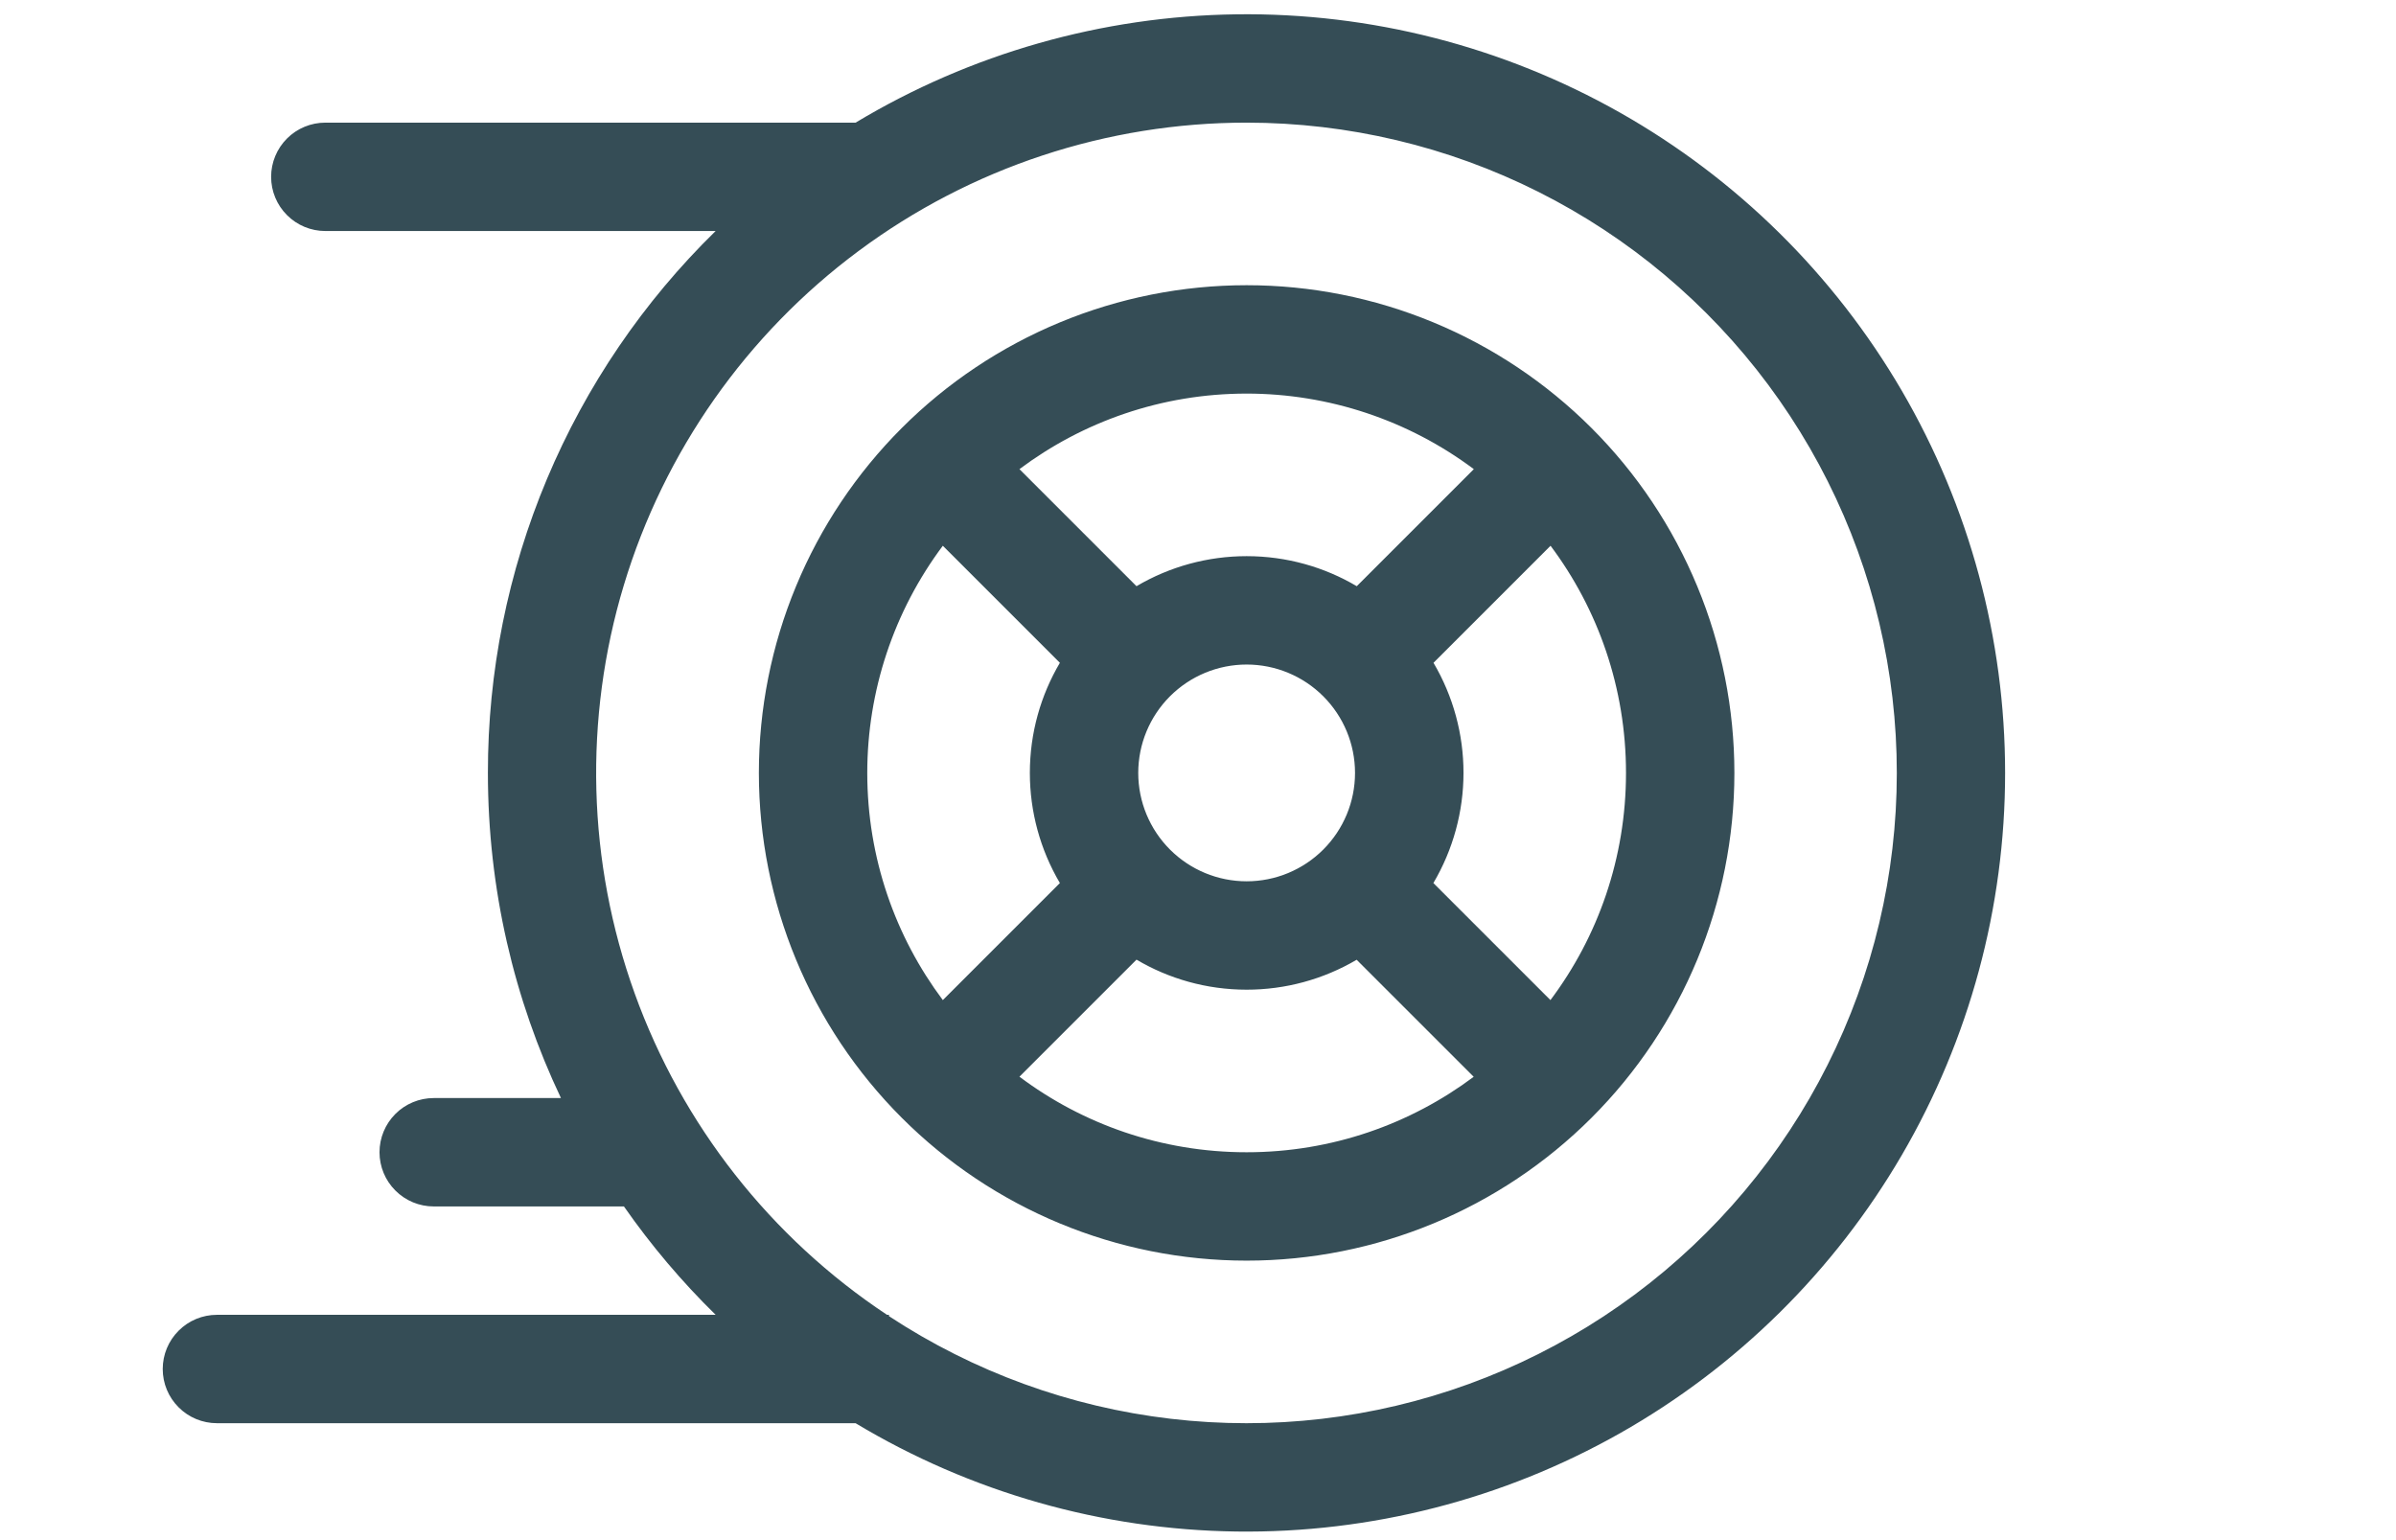 <svg width="84" height="54" viewBox="0 0 84 54" fill="none" xmlns="http://www.w3.org/2000/svg">
    <path d="M43.705 4.3C47.258 4.301 50.762 5.132 53.937 6.728C57.112 8.323 59.87 10.639 61.991 13.49C64.112 16.34 65.538 19.647 66.154 23.147C66.77 26.646 66.56 30.241 65.54 33.645C64.52 37.049 62.718 40.167 60.279 42.751C57.84 45.335 54.831 47.313 51.491 48.527C48.152 49.742 44.575 50.159 41.046 49.745C37.517 49.332 34.133 48.099 31.165 46.146V46.1H31.097C27.015 43.392 23.913 39.442 22.252 34.834C20.59 30.226 20.457 25.205 21.871 20.516C23.286 15.826 26.173 11.717 30.106 8.796C34.038 5.875 38.807 4.299 43.705 4.3ZM21.874 42.3C22.829 43.668 23.901 44.935 25.089 46.1H7.605C7.101 46.1 6.618 46.3 6.262 46.657C5.905 47.013 5.705 47.496 5.705 48C5.705 48.504 5.905 48.987 6.262 49.343C6.618 49.7 7.101 49.9 7.605 49.9H29.995C34.031 52.325 38.638 53.636 43.347 53.698C48.055 53.76 52.695 52.57 56.794 50.252C60.892 47.933 64.301 44.568 66.674 40.501C69.046 36.433 70.296 31.809 70.296 27.1C70.296 22.391 69.046 17.767 66.674 13.699C64.301 9.632 60.892 6.267 56.794 3.948C52.695 1.63 48.055 0.44 43.347 0.502C38.638 0.564 34.031 1.875 29.995 4.3H11.405C10.901 4.3 10.418 4.5 10.062 4.856C9.705 5.213 9.505 5.696 9.505 6.2C9.505 6.704 9.705 7.187 10.062 7.543C10.418 7.9 10.901 8.1 11.405 8.1H25.089C22.558 10.574 20.547 13.53 19.176 16.793C17.805 20.056 17.101 23.561 17.105 27.1C17.105 31.181 18.025 35.042 19.666 38.5H15.205C14.701 38.5 14.218 38.7 13.862 39.056C13.505 39.413 13.305 39.896 13.305 40.4C13.305 40.904 13.505 41.387 13.862 41.743C14.218 42.1 14.701 42.3 15.205 42.3H21.874ZM33.054 19.135C31.334 21.435 30.405 24.229 30.405 27.1C30.405 30.087 31.393 32.846 33.054 35.065L37.158 30.961C36.468 29.791 36.105 28.458 36.105 27.1C36.105 25.694 36.489 24.372 37.158 23.239L33.054 19.135ZM35.74 16.449L39.844 20.553C41.014 19.863 42.347 19.5 43.705 19.5C45.111 19.5 46.434 19.884 47.566 20.553L51.67 16.449C49.37 14.729 46.576 13.8 43.705 13.8C40.718 13.8 37.959 14.788 35.74 16.449ZM54.36 19.135L50.256 23.239C50.946 24.409 51.309 25.743 51.308 27.101C51.307 28.459 50.943 29.791 50.252 30.961L54.356 35.065C56.021 32.846 57.005 30.087 57.005 27.1C57.005 24.113 56.021 21.354 54.36 19.135ZM51.666 37.755L47.562 33.651C46.393 34.339 45.061 34.701 43.705 34.7C42.299 34.7 40.977 34.316 39.844 33.647L35.74 37.751C37.959 39.416 40.718 40.4 43.705 40.4C46.692 40.4 49.451 39.412 51.67 37.751M26.605 27.1C26.605 24.854 27.047 22.631 27.907 20.556C28.766 18.481 30.026 16.596 31.614 15.008C33.201 13.421 35.087 12.161 37.161 11.302C39.236 10.442 41.459 10 43.705 10C45.951 10 48.174 10.442 50.249 11.302C52.324 12.161 54.209 13.421 55.797 15.008C57.385 16.596 58.644 18.481 59.503 20.556C60.363 22.631 60.805 24.854 60.805 27.1C60.805 31.635 59.004 35.985 55.797 39.191C52.59 42.398 48.24 44.2 43.705 44.2C39.17 44.2 34.82 42.398 31.614 39.191C28.407 35.985 26.605 31.635 26.605 27.1ZM39.905 27.1C39.905 28.108 40.305 29.074 41.018 29.787C41.731 30.5 42.697 30.9 43.705 30.9C44.713 30.9 45.679 30.5 46.392 29.787C47.105 29.074 47.505 28.108 47.505 27.1C47.505 26.092 47.105 25.126 46.392 24.413C45.679 23.7 44.713 23.3 43.705 23.3C42.697 23.3 41.731 23.7 41.018 24.413C40.305 25.126 39.905 26.092 39.905 27.1Z"
          fill="#354D56"/>
</svg>
